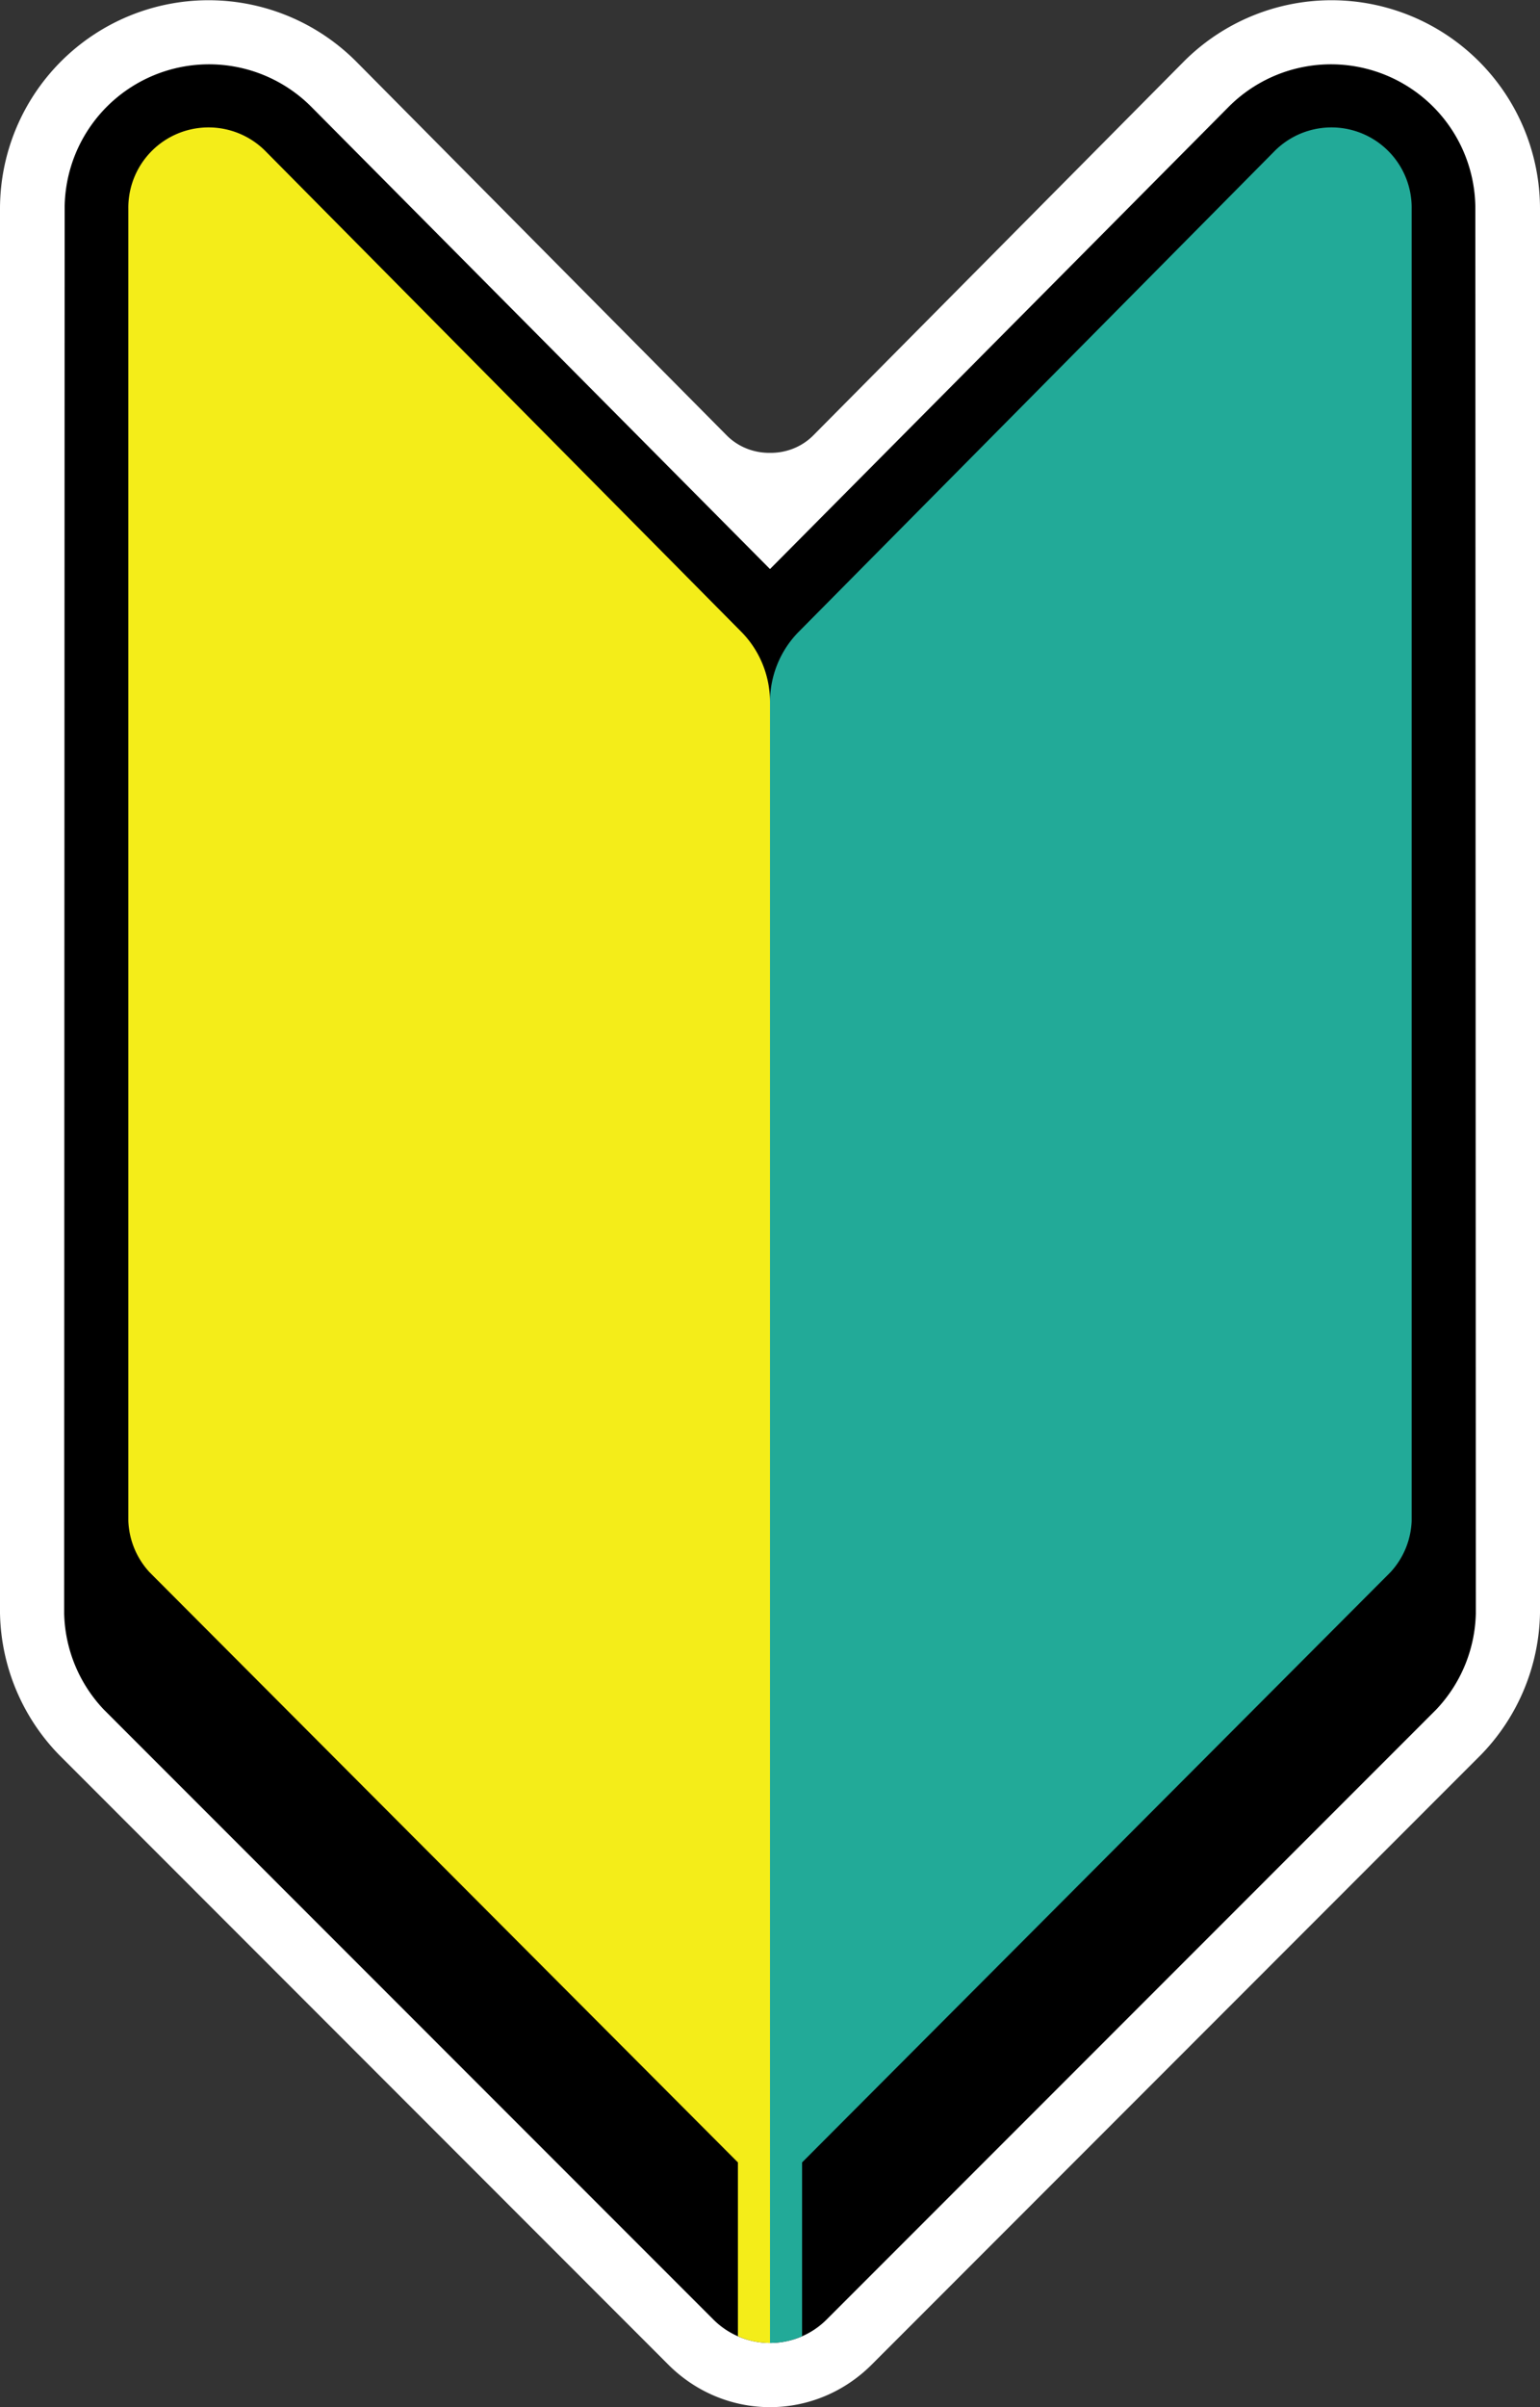 <svg width="96" height="150" version="1.1" viewBox="0 0 96 150" xmlns="http://www.w3.org/2000/svg" xmlns:xlink="http://www.w3.org/1999/xlink">
  <rect x="0" y="0" width="96" height="150" fill="#333333" stroke="none"/>
  <g id="a">
    <path fill="#fff" d="M0 100.52a13 13 0 0 0 3.67 8.82l37.99 38.01C43.42 149.11 45.71 150 48 150V28.22c-.98.01-1.97-.35-2.71-1.1L22.19 3.82A13 13 0 0 0 0 13z"/>
    <path d="M4 100.54A9 9 0 0 0 6.48 106.54L44.47 144.54C45.44 145.51 46.72 146 48 146L48 35.46 19.42 6.67A9 9 0 0 0 4.03 13.03Z"/>
  </g>
  <g fill="#f4ed19"><path id="b" d="M8 13a5 5 0 0 1 8.6-3.53l29.59 29.88C47.35 40.51 48 42.1 48 43.74V146c-.71 0-1.39-.15-2-.42v-10.83L9.31 97.96A5 5 0 0 1 8 94.78Z"/></g>
  <use xlink:href="#a" transform="matrix(-1,0,0,1,96,0)"/>
  <use xlink:href="#b" fill="#22aa98" transform="matrix(-1,0,0,1,96,0)"/>
</svg>
